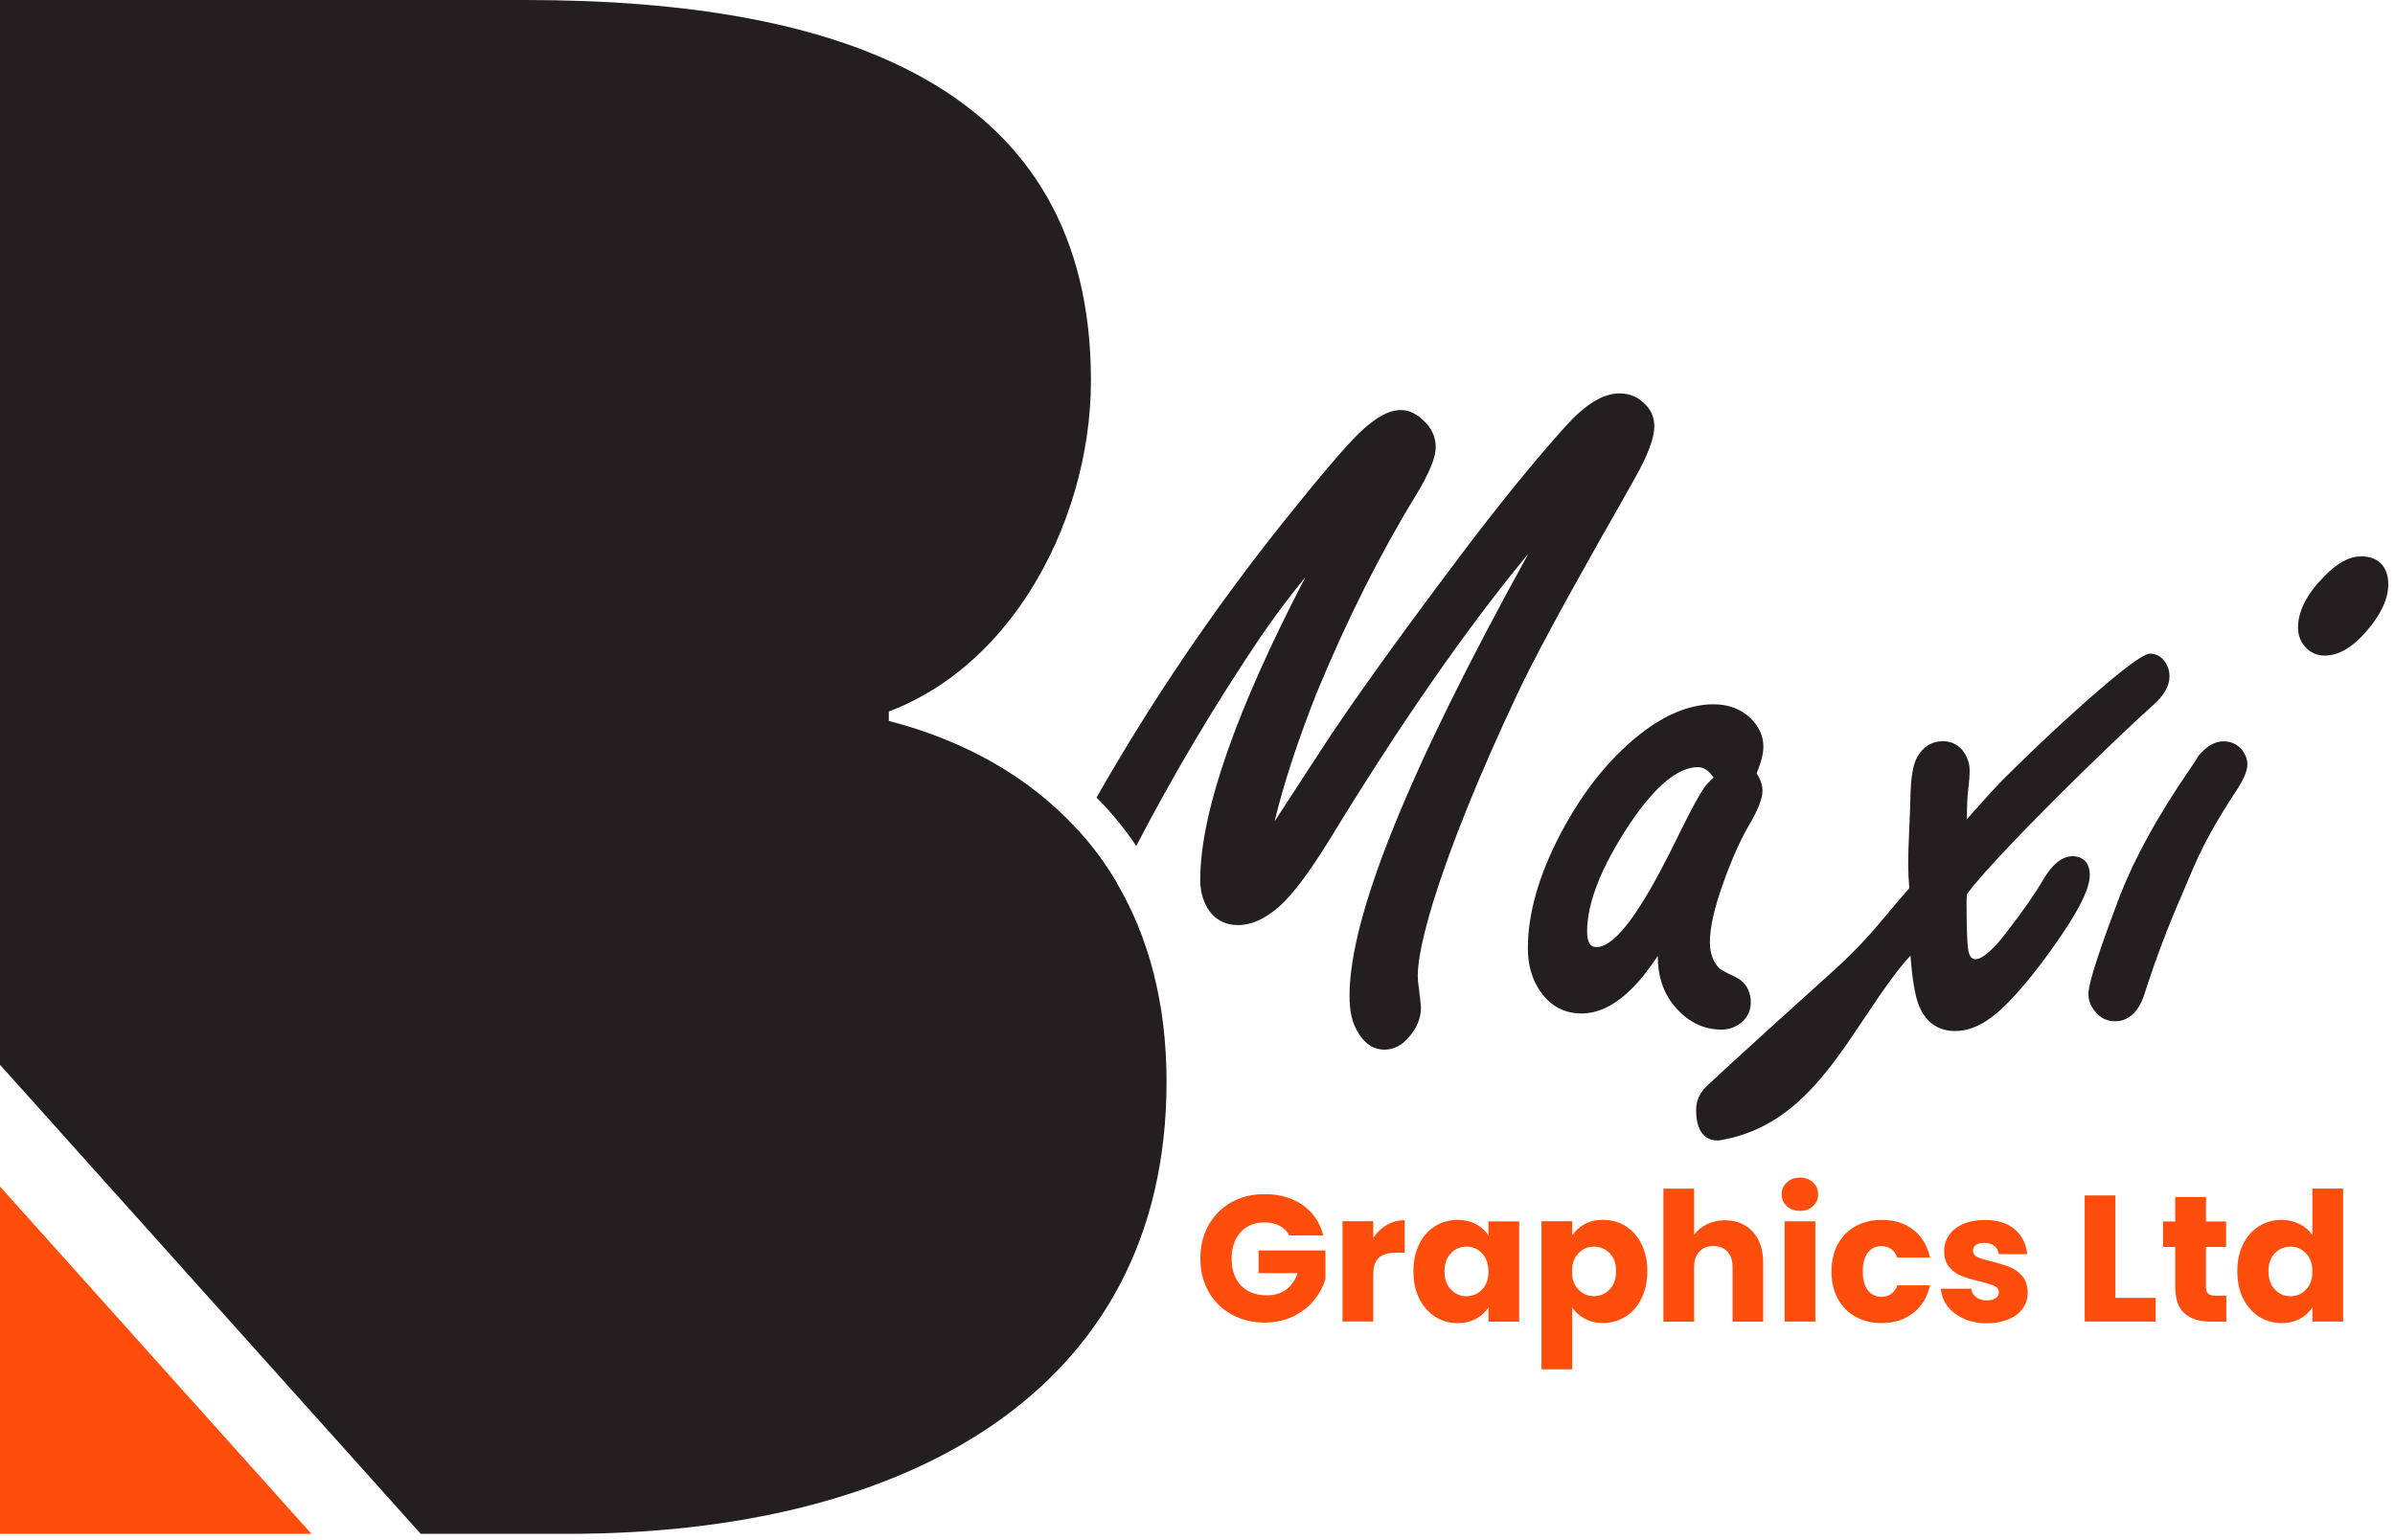<svg width="325" height="209" viewBox="0 0 325 209" fill="none" xmlns="http://www.w3.org/2000/svg">
<g clip-path="url(#clip0_72_487)">
<path d="M0 161.06L42.26 208.2H0V161.06Z" fill="#FF4D0B"/>
<path d="M158.3 146.86C158.3 189.21 122.48 208.2 77.2 208.2H57.09L0 144.53V0H71.25C114.47 0 148.04 11.87 148.04 51.64C148.04 61.59 145.07 71.89 139.73 80.3C135.94 86.27 130.95 91.3 124.98 94.56C123.58 95.34 122.12 96.01 120.61 96.58V97.86C130.68 100.46 139.65 105.35 146.3 112.72C148.3 114.91 150.08 117.32 151.61 119.96C155.85 127.2 158.3 136.12 158.3 146.86Z" fill="#231F20"/>
<path d="M146.3 112.72C148.3 114.91 150.08 117.32 151.61 119.96C149.26 124.83 146.48 131.05 143.31 138.51C141.3 143.35 138.92 145.71 136.05 145.71C135.13 145.71 134.33 145.3 133.73 144.53C133.28 144.03 133.03 143.35 133.03 142.57C133.03 141.94 133.3 140.6 135.37 135.83C138.59 128.23 141.08 122.68 142.79 119.36C143.93 117.13 145.1 114.92 146.3 112.72Z" fill="#231F20"/>
<path d="M224.49 57.88C224.49 59.45 223.63 61.75 221.86 64.9C221.44 65.69 218.9 70.15 216.85 73.75C211.52 83.2 207.86 90.03 205.97 94.06C200.76 105.11 196.9 114.66 194.48 122.43C193.1 126.98 192.39 130.35 192.39 132.45C192.39 132.89 192.43 133.35 192.5 133.82C192.78 136.01 192.82 136.54 192.82 136.78C192.82 138.2 192.28 139.53 191.23 140.73C190.28 141.88 189.14 142.48 187.85 142.48C186.8 142.48 185.31 142.04 184.17 139.94C183.48 138.79 183.13 137.23 183.13 135.19C183.13 124.38 191.08 104.69 207.4 75.16C199.09 85.18 190.04 98.19 180.41 113.99C177.64 118.47 175.41 121.44 173.57 123.07C171.68 124.73 169.81 125.57 168.02 125.57C166.12 125.57 164.63 124.7 163.73 123.04C163.16 122 162.87 120.79 162.87 119.45C162.87 110.35 167.67 96.54 177.14 78.34C175.04 80.9 172.98 83.65 170.98 86.57C164.82 95.73 159.18 105.21 154.19 114.83C152.59 112.45 150.79 110.26 148.8 108.26C156.2 95.26 164.63 82.81 173.95 71.11C179.04 64.74 182.46 60.72 184.41 58.81C188.12 55.25 190.74 54.78 193.12 57.03C194.25 58.07 194.83 59.3 194.83 60.69C194.83 62.08 193.97 64.21 192.13 67.25C187.29 75.14 182.78 84.13 178.71 93.96C176.11 100.52 174.19 106.4 172.96 111.5C174.5 109.15 176.55 106 179.14 102C183.17 95.78 189.67 86.71 198.47 75.03C203.59 68.25 208.29 62.48 212.43 57.88C215.14 54.87 217.54 53.4 219.77 53.4C221.15 53.4 222.31 53.9 223.24 54.87C224.05 55.64 224.49 56.66 224.49 57.88Z" fill="#231F20"/>
<path d="M237.32 112.05C238.58 109.89 239.17 108.4 239.17 107.34C239.17 106.6 238.91 105.82 238.38 104.97C238.99 103.48 239.29 102.3 239.29 101.36C239.29 99.9 238.69 98.59 237.51 97.45C236.18 96.22 234.52 95.6 232.55 95.6C229.63 95.6 226.58 96.73 223.48 98.96C218.9 102.29 214.94 107.11 211.71 113.28C208.8 118.85 207.33 124.04 207.33 128.69C207.33 130.69 207.76 132.46 208.63 133.96C210.03 136.35 212.05 137.57 214.61 137.57C217.44 137.57 220.27 135.84 223.02 132.43C223.66 131.63 224.31 130.74 224.96 129.76V129.85C224.96 132.48 225.7 134.71 227.14 136.47C228.92 138.65 231.09 139.76 233.59 139.76C234.65 139.76 235.59 139.41 236.38 138.73C237.17 138.05 237.58 137.14 237.58 136.08C237.58 134.47 236.86 133.27 235.48 132.61C233.67 131.76 233.31 131.46 233.29 131.43C232.44 130.52 232.03 129.36 232.03 127.9C232.03 125.91 232.64 123.19 233.86 119.82C235.01 116.6 236.18 113.99 237.32 112.05ZM231.24 106.95C230.55 107.94 229.51 109.86 228.05 112.82C225.92 117.2 224.11 120.56 222.68 122.78C219.69 127.55 217.77 128.55 216.69 128.55C216.11 128.55 215.89 128.35 215.76 128.16C215.5 127.82 215.37 127.22 215.37 126.44C215.37 122.51 217.33 117.58 221.18 111.8C224.59 106.71 227.7 104.13 230.42 104.13C230.85 104.13 231.25 104.27 231.65 104.57C231.95 104.8 232.25 105.12 232.54 105.54C231.95 106.07 231.52 106.54 231.24 106.95Z" fill="#231F20"/>
<path d="M281.3 116.22C279.85 116.22 278.53 117.26 277.26 119.41C276.19 121.27 274.45 123.76 272.09 126.8C269.72 129.86 268.52 130.2 268.12 130.2C267.83 130.2 267.23 130.2 267.04 128.66C266.92 127.52 266.86 125.4 266.86 122.36C266.86 122.16 266.87 121.83 266.9 121.37C270.68 116.23 286.84 100.46 292.17 95.72C293.65 94.43 294.4 93.11 294.4 91.79C294.4 91.05 294.17 90.36 293.69 89.7C293.04 88.89 292.28 88.72 291.75 88.72C289.41 88.72 273.02 104.34 270.29 107.42C268.91 108.95 267.78 110.21 266.91 111.19C266.91 111.08 266.91 110.99 266.91 110.9C266.91 109.4 266.97 108.15 267.09 107.17C267.22 106.06 267.28 105.23 267.28 104.61C267.28 103.57 266.94 102.62 266.22 101.73C265.55 101 264.66 100.61 263.66 100.61C262.16 100.61 260.95 101.36 260.17 102.76C259.58 103.79 259.29 105.57 259.24 108.38C259.24 108.81 259.18 110.39 259.06 113.09C258.98 114.71 258.94 116.11 258.94 117.23C258.94 118.35 258.99 119.42 259.09 120.55C258.32 121.43 257 122.98 255.15 125.19C253.2 127.54 250.89 129.91 248.31 132.21C248.16 132.34 231.65 147.22 231.18 147.87C230.51 148.7 230.16 149.63 230.16 150.64C230.16 154.27 231.97 154.81 233.05 154.81H233.2C242.93 153.29 247.99 145.7 252.88 138.37L253.13 138C254.36 136.16 255.56 134.38 256.8 132.71C257.56 131.69 258.37 130.65 259.25 129.71C259.41 131.82 259.61 133.44 259.87 134.62C260.7 139.03 263.29 139.95 265.31 139.95C267.33 139.95 269.29 139.02 271.35 137.19C273.14 135.57 275.2 133.2 277.46 130.15C282.94 122.75 283.58 120.1 283.58 118.75C283.58 116.89 282.4 116.22 281.3 116.22Z" fill="#231F20"/>
<path d="M301.78 100.62C300.73 100.62 299.72 101.12 298.82 102.07C298.69 102.2 298.61 102.27 298.57 102.32C298.43 102.45 298.35 102.54 298.25 102.73C298.2 102.82 298.06 103.09 297.37 104.1C292.79 110.72 289.43 116.87 287.37 122.38C283.81 131.83 283.4 134.07 283.4 134.94C283.4 135.81 283.71 136.58 284.27 137.25C284.95 138.15 285.9 138.63 287.02 138.63C288.3 138.63 290.03 137.98 291.02 134.88C292.47 130.33 294.16 125.85 296.05 121.54L296.62 120.19C298.13 116.58 299.32 113.73 303.02 108C304.35 106.08 304.97 104.73 304.97 103.77C304.97 103.11 304.74 102.46 304.24 101.78C303.6 101.03 302.75 100.63 301.77 100.63L301.78 100.62Z" fill="#231F20"/>
<path d="M320.34 75.53C318.78 75.53 317.15 76.43 315.36 78.27C313.02 80.65 311.84 82.98 311.84 85.19C311.84 86.22 312.18 87.11 312.81 87.79C313.48 88.58 314.4 88.99 315.46 88.99C317.34 88.99 319.26 87.87 321.16 85.65C323.1 83.4 324.09 81.27 324.09 79.32C324.09 76.9 322.72 75.51 320.34 75.51V75.53Z" fill="#231F20"/>
<path d="M174.96 167.69C174.65 167.12 174.21 166.69 173.63 166.38C173.05 166.08 172.37 165.93 171.59 165.93C170.24 165.93 169.16 166.37 168.35 167.26C167.54 168.15 167.13 169.33 167.13 170.81C167.13 172.39 167.56 173.62 168.41 174.5C169.26 175.39 170.44 175.83 171.93 175.83C172.95 175.83 173.82 175.57 174.53 175.05C175.24 174.53 175.75 173.78 176.08 172.81H170.79V169.74H179.86V173.62C179.55 174.66 179.03 175.63 178.29 176.52C177.55 177.42 176.61 178.14 175.47 178.69C174.33 179.24 173.05 179.52 171.62 179.52C169.93 179.52 168.42 179.15 167.1 178.41C165.78 177.67 164.74 176.64 164 175.33C163.26 174.01 162.89 172.51 162.89 170.82C162.89 169.13 163.26 167.62 164 166.3C164.74 164.98 165.77 163.94 167.09 163.2C168.41 162.46 169.91 162.09 171.6 162.09C173.65 162.09 175.38 162.59 176.78 163.58C178.19 164.57 179.12 165.95 179.57 167.7H174.96V167.69Z" fill="#FF4D0B"/>
<path d="M188.18 166.28C188.91 165.85 189.73 165.63 190.62 165.63V170.04H189.47C188.43 170.04 187.65 170.26 187.13 170.71C186.61 171.16 186.35 171.94 186.35 173.06V179.38H182.18V165.77H186.35V168.04C186.84 167.29 187.45 166.7 188.18 166.27V166.28Z" fill="#FF4D0B"/>
<path d="M192.58 168.88C193.11 167.82 193.83 167.01 194.74 166.44C195.65 165.87 196.67 165.59 197.79 165.59C198.75 165.59 199.59 165.78 200.31 166.18C201.03 166.58 201.59 167.08 201.98 167.72V165.79H206.15V179.4H201.98V177.47C201.57 178.11 201.01 178.62 200.29 179.01C199.57 179.4 198.73 179.6 197.77 179.6C196.66 179.6 195.66 179.31 194.75 178.73C193.84 178.15 193.12 177.33 192.59 176.27C192.06 175.21 191.8 173.97 191.8 172.57C191.8 171.17 192.06 169.94 192.59 168.89L192.58 168.88ZM201.11 170.12C200.53 169.52 199.83 169.22 199 169.22C198.17 169.22 197.47 169.52 196.89 170.11C196.31 170.71 196.02 171.52 196.02 172.56C196.02 173.6 196.31 174.43 196.89 175.04C197.47 175.65 198.17 175.95 199 175.95C199.83 175.95 200.53 175.65 201.11 175.05C201.69 174.45 201.98 173.63 201.98 172.59C201.98 171.55 201.69 170.73 201.11 170.13V170.12Z" fill="#FF4D0B"/>
<path d="M215.03 166.17C215.75 165.78 216.58 165.58 217.54 165.58C218.66 165.58 219.68 165.86 220.59 166.43C221.5 167 222.22 167.81 222.75 168.87C223.28 169.93 223.54 171.15 223.54 172.55C223.54 173.95 223.28 175.18 222.75 176.25C222.22 177.32 221.5 178.14 220.59 178.71C219.68 179.29 218.66 179.58 217.54 179.58C216.6 179.58 215.76 179.39 215.04 178.99C214.32 178.6 213.75 178.1 213.35 177.48V185.87H209.18V165.77H213.35V167.7C213.76 167.07 214.32 166.55 215.03 166.16V166.17ZM218.43 170.11C217.85 169.52 217.14 169.22 216.3 169.22C215.46 169.22 214.77 169.52 214.19 170.12C213.61 170.72 213.32 171.54 213.32 172.58C213.32 173.62 213.61 174.44 214.19 175.04C214.77 175.64 215.47 175.94 216.3 175.94C217.13 175.94 217.84 175.64 218.42 175.03C219.01 174.42 219.3 173.6 219.3 172.55C219.3 171.5 219.01 170.69 218.43 170.1V170.11Z" fill="#FF4D0B"/>
<path d="M237.85 167.19C238.79 168.22 239.26 169.64 239.26 171.45V179.4H235.11V172.01C235.11 171.1 234.87 170.39 234.4 169.89C233.93 169.39 233.29 169.13 232.5 169.13C231.71 169.13 231.07 169.38 230.6 169.89C230.13 170.4 229.89 171.1 229.89 172.01V179.4H225.72V161.35H229.89V167.62C230.31 167.02 230.89 166.54 231.62 166.18C232.35 165.82 233.17 165.64 234.08 165.64C235.64 165.64 236.89 166.16 237.84 167.19H237.85Z" fill="#FF4D0B"/>
<path d="M242.47 163.72C242.01 163.29 241.77 162.76 241.77 162.12C241.77 161.48 242 160.93 242.47 160.5C242.94 160.07 243.53 159.85 244.26 159.85C244.99 159.85 245.56 160.07 246.03 160.5C246.5 160.93 246.72 161.47 246.72 162.12C246.72 162.77 246.49 163.29 246.03 163.72C245.57 164.15 244.98 164.37 244.26 164.37C243.54 164.37 242.93 164.15 242.47 163.72ZM246.34 165.78V179.39H242.17V165.78H246.34Z" fill="#FF4D0B"/>
<path d="M249.399 168.88C249.979 167.82 250.779 167.01 251.809 166.44C252.839 165.87 254.019 165.59 255.359 165.59C257.069 165.59 258.489 166.04 259.639 166.93C260.789 167.82 261.539 169.08 261.899 170.71H257.459C257.089 169.67 256.359 169.15 255.289 169.15C254.519 169.15 253.919 169.45 253.459 170.04C253.009 170.63 252.779 171.48 252.779 172.59C252.779 173.7 253.009 174.54 253.459 175.14C253.919 175.73 254.519 176.03 255.289 176.03C256.359 176.03 257.089 175.51 257.459 174.47H261.899C261.539 176.06 260.789 177.31 259.629 178.22C258.469 179.13 257.049 179.59 255.359 179.59C254.029 179.59 252.839 179.31 251.809 178.74C250.779 178.17 249.969 177.36 249.399 176.3C248.819 175.24 248.529 174.01 248.529 172.59C248.529 171.17 248.819 169.94 249.399 168.88Z" fill="#FF4D0B"/>
<path d="M266.48 178.98C265.55 178.57 264.82 178.02 264.28 177.31C263.74 176.6 263.44 175.81 263.38 174.93H267.5C267.55 175.4 267.77 175.78 268.16 176.08C268.55 176.37 269.03 176.52 269.6 176.52C270.12 176.52 270.52 176.42 270.81 176.21C271.09 176.01 271.24 175.74 271.24 175.42C271.24 175.03 271.04 174.74 270.63 174.55C270.22 174.36 269.56 174.16 268.65 173.93C267.67 173.7 266.86 173.46 266.21 173.21C265.56 172.96 265 172.56 264.53 172.02C264.06 171.48 263.82 170.74 263.82 169.81C263.82 169.03 264.04 168.32 264.47 167.68C264.9 167.04 265.53 166.53 266.37 166.16C267.21 165.78 268.2 165.6 269.36 165.6C271.07 165.6 272.41 166.02 273.4 166.87C274.38 167.72 274.95 168.84 275.09 170.24H271.24C271.17 169.77 270.97 169.39 270.62 169.12C270.27 168.84 269.81 168.71 269.24 168.71C268.75 168.71 268.38 168.8 268.12 168.99C267.86 169.18 267.73 169.43 267.73 169.76C267.73 170.15 267.94 170.44 268.35 170.64C268.76 170.84 269.41 171.03 270.29 171.23C271.3 171.49 272.12 171.75 272.75 172C273.38 172.25 273.94 172.66 274.42 173.22C274.9 173.78 275.15 174.53 275.16 175.47C275.16 176.27 274.94 176.98 274.49 177.61C274.04 178.24 273.4 178.73 272.56 179.08C271.72 179.43 270.75 179.62 269.65 179.62C268.46 179.62 267.41 179.42 266.48 179.01V178.98Z" fill="#FF4D0B"/>
<path d="M287.06 176.17H292.52V179.39H282.89V162.27H287.06V176.17Z" fill="#FF4D0B"/>
<path d="M302.11 175.86V179.4H299.99C298.48 179.4 297.3 179.03 296.45 178.29C295.6 177.55 295.18 176.34 295.18 174.67V169.26H293.52V165.8H295.18V162.48H299.35V165.8H302.08V169.26H299.35V174.72C299.35 175.13 299.45 175.42 299.64 175.6C299.83 175.78 300.16 175.87 300.62 175.87H302.11V175.86Z" fill="#FF4D0B"/>
<path d="M304.39 168.88C304.92 167.82 305.64 167.01 306.55 166.44C307.46 165.87 308.48 165.59 309.6 165.59C310.49 165.59 311.31 165.78 312.05 166.15C312.79 166.52 313.37 167.03 313.79 167.66V161.34H317.96V179.39H313.79V177.44C313.4 178.09 312.84 178.61 312.12 179C311.4 179.39 310.56 179.59 309.6 179.59C308.48 179.59 307.46 179.3 306.55 178.72C305.64 178.14 304.92 177.32 304.39 176.26C303.86 175.2 303.6 173.96 303.6 172.56C303.6 171.16 303.86 169.93 304.39 168.88ZM312.92 170.12C312.34 169.52 311.64 169.22 310.81 169.22C309.98 169.22 309.28 169.52 308.7 170.11C308.12 170.71 307.83 171.52 307.83 172.56C307.83 173.6 308.12 174.43 308.7 175.04C309.28 175.65 309.98 175.95 310.81 175.95C311.64 175.95 312.34 175.65 312.92 175.05C313.5 174.45 313.79 173.63 313.79 172.59C313.79 171.55 313.5 170.73 312.92 170.13V170.12Z" fill="#FF4D0B"/>
</g>
<defs>
<clipPath id="clip0_72_487">
<rect width="324.09" height="208.2" fill="white"/>
</clipPath>
</defs>
</svg>
